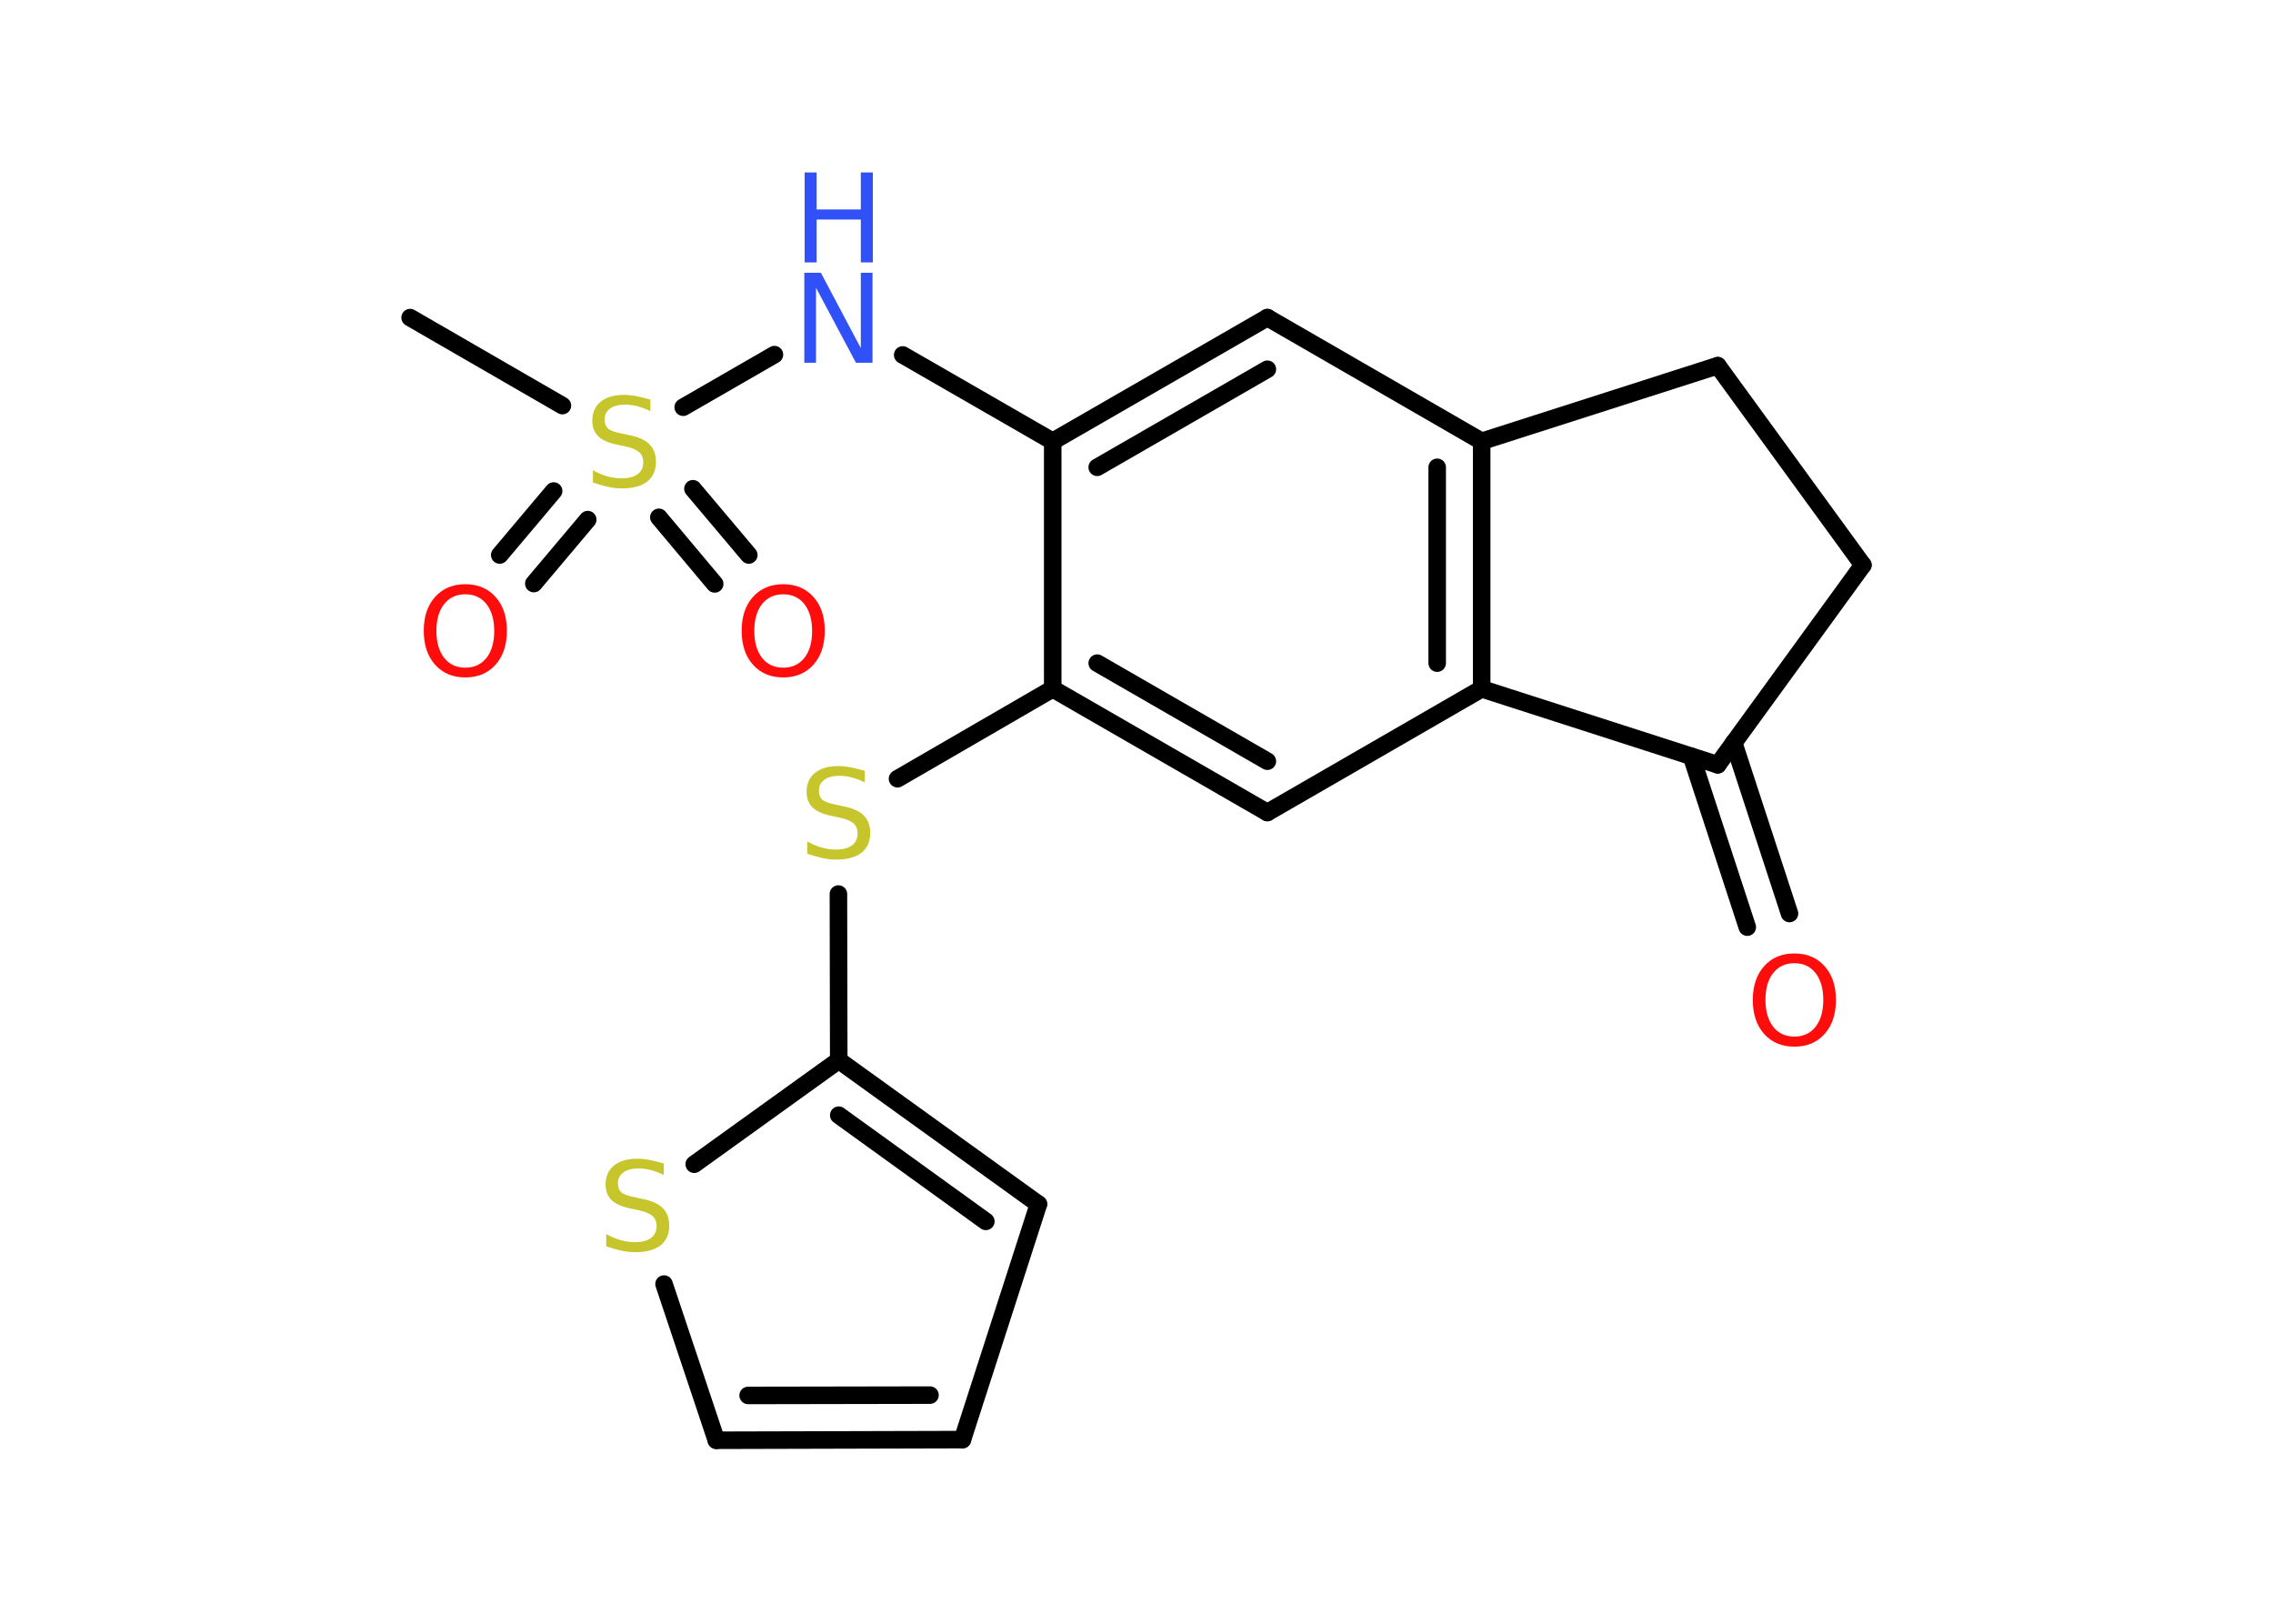 <?xml version='1.0' encoding='UTF-8'?>
<!DOCTYPE svg PUBLIC "-//W3C//DTD SVG 1.1//EN" "http://www.w3.org/Graphics/SVG/1.1/DTD/svg11.dtd">
<svg version='1.2' xmlns='http://www.w3.org/2000/svg' xmlns:xlink='http://www.w3.org/1999/xlink' width='70.0mm' height='50.0mm' viewBox='0 0 70.0 50.0'>
  <desc>Generated by the Chemistry Development Kit (http://github.com/cdk)</desc>
  <g stroke-linecap='round' stroke-linejoin='round' stroke='#000000' stroke-width='.54' fill='#FF0D0D'>
    <rect x='.0' y='.0' width='70.0' height='50.0' fill='#FFFFFF' stroke='none'/>
    <g id='mol1' class='mol'>
      <line id='mol1bnd1' class='bond' x1='12.63' y1='9.78' x2='17.32' y2='12.49'/>
      <g id='mol1bnd2' class='bond'>
        <line x1='18.1' y1='16.0' x2='16.44' y2='17.97'/>
        <line x1='17.05' y1='15.12' x2='15.39' y2='17.09'/>
      </g>
      <g id='mol1bnd3' class='bond'>
        <line x1='21.34' y1='15.05' x2='23.06' y2='17.09'/>
        <line x1='20.29' y1='15.93' x2='22.01' y2='17.98'/>
      </g>
      <line id='mol1bnd4' class='bond' x1='21.04' y1='12.54' x2='23.85' y2='10.92'/>
      <line id='mol1bnd5' class='bond' x1='27.8' y1='10.93' x2='32.42' y2='13.59'/>
      <g id='mol1bnd6' class='bond'>
        <line x1='39.03' y1='9.78' x2='32.42' y2='13.59'/>
        <line x1='39.03' y1='11.37' x2='33.79' y2='14.39'/>
      </g>
      <line id='mol1bnd7' class='bond' x1='39.03' y1='9.78' x2='45.63' y2='13.59'/>
      <g id='mol1bnd8' class='bond'>
        <line x1='45.63' y1='21.21' x2='45.63' y2='13.59'/>
        <line x1='44.26' y1='20.42' x2='44.26' y2='14.39'/>
      </g>
      <line id='mol1bnd9' class='bond' x1='45.63' y1='21.21' x2='39.03' y2='25.02'/>
      <g id='mol1bnd10' class='bond'>
        <line x1='32.42' y1='21.21' x2='39.03' y2='25.02'/>
        <line x1='33.79' y1='20.42' x2='39.03' y2='23.44'/>
      </g>
      <line id='mol1bnd11' class='bond' x1='32.42' y1='13.59' x2='32.42' y2='21.21'/>
      <line id='mol1bnd12' class='bond' x1='32.42' y1='21.21' x2='27.64' y2='23.98'/>
      <line id='mol1bnd13' class='bond' x1='25.82' y1='27.53' x2='25.83' y2='32.65'/>
      <g id='mol1bnd14' class='bond'>
        <line x1='31.98' y1='37.08' x2='25.83' y2='32.65'/>
        <line x1='30.36' y1='37.61' x2='25.83' y2='34.34'/>
      </g>
      <line id='mol1bnd15' class='bond' x1='31.98' y1='37.08' x2='29.64' y2='44.33'/>
      <g id='mol1bnd16' class='bond'>
        <line x1='22.06' y1='44.35' x2='29.64' y2='44.33'/>
        <line x1='23.04' y1='42.97' x2='28.64' y2='42.96'/>
      </g>
      <line id='mol1bnd17' class='bond' x1='22.06' y1='44.35' x2='20.45' y2='39.54'/>
      <line id='mol1bnd18' class='bond' x1='25.83' y1='32.65' x2='21.38' y2='35.85'/>
      <line id='mol1bnd19' class='bond' x1='45.63' y1='21.21' x2='52.9' y2='23.55'/>
      <g id='mol1bnd20' class='bond'>
        <line x1='53.39' y1='22.87' x2='55.11' y2='28.13'/>
        <line x1='52.09' y1='23.29' x2='53.81' y2='28.55'/>
      </g>
      <line id='mol1bnd21' class='bond' x1='52.9' y1='23.55' x2='57.37' y2='17.4'/>
      <line id='mol1bnd22' class='bond' x1='57.37' y1='17.4' x2='52.9' y2='11.26'/>
      <line id='mol1bnd23' class='bond' x1='45.63' y1='13.59' x2='52.9' y2='11.26'/>
      <path id='mol1atm2' class='atom' d='M20.03 12.3v.36q-.21 -.1 -.4 -.15q-.19 -.05 -.37 -.05q-.31 .0 -.47 .12q-.17 .12 -.17 .34q.0 .18 .11 .28q.11 .09 .42 .15l.23 .05q.42 .08 .62 .28q.2 .2 .2 .54q.0 .4 -.27 .61q-.27 .21 -.79 .21q-.2 .0 -.42 -.05q-.22 -.05 -.46 -.13v-.38q.23 .13 .45 .19q.22 .06 .43 .06q.32 .0 .5 -.13q.17 -.13 .17 -.36q.0 -.21 -.13 -.32q-.13 -.11 -.41 -.17l-.23 -.05q-.42 -.08 -.61 -.26q-.19 -.18 -.19 -.49q.0 -.37 .26 -.58q.26 -.21 .71 -.21q.19 .0 .39 .04q.2 .04 .41 .1z' stroke='none' fill='#C6C62C'/>
      <path id='mol1atm3' class='atom' d='M14.33 18.3q-.41 .0 -.65 .3q-.24 .3 -.24 .83q.0 .52 .24 .83q.24 .3 .65 .3q.41 .0 .65 -.3q.24 -.3 .24 -.83q.0 -.52 -.24 -.83q-.24 -.3 -.65 -.3zM14.33 17.99q.58 .0 .93 .39q.35 .39 .35 1.04q.0 .66 -.35 1.05q-.35 .39 -.93 .39q-.58 .0 -.93 -.39q-.35 -.39 -.35 -1.05q.0 -.65 .35 -1.04q.35 -.39 .93 -.39z' stroke='none'/>
      <path id='mol1atm4' class='atom' d='M24.12 18.3q-.41 .0 -.65 .3q-.24 .3 -.24 .83q.0 .52 .24 .83q.24 .3 .65 .3q.41 .0 .65 -.3q.24 -.3 .24 -.83q.0 -.52 -.24 -.83q-.24 -.3 -.65 -.3zM24.12 17.99q.58 .0 .93 .39q.35 .39 .35 1.04q.0 .66 -.35 1.05q-.35 .39 -.93 .39q-.58 .0 -.93 -.39q-.35 -.39 -.35 -1.05q.0 -.65 .35 -1.04q.35 -.39 .93 -.39z' stroke='none'/>
      <g id='mol1atm5' class='atom'>
        <path d='M24.78 8.4h.5l1.23 2.32v-2.32h.36v2.77h-.51l-1.23 -2.31v2.31h-.36v-2.77z' stroke='none' fill='#3050F8'/>
        <path d='M24.78 5.31h.37v1.14h1.36v-1.14h.37v2.77h-.37v-1.32h-1.36v1.32h-.37v-2.77z' stroke='none' fill='#3050F8'/>
      </g>
      <path id='mol1atm12' class='atom' d='M26.63 23.73v.36q-.21 -.1 -.4 -.15q-.19 -.05 -.37 -.05q-.31 .0 -.47 .12q-.17 .12 -.17 .34q.0 .18 .11 .28q.11 .09 .42 .15l.23 .05q.42 .08 .62 .28q.2 .2 .2 .54q.0 .4 -.27 .61q-.27 .21 -.79 .21q-.2 .0 -.42 -.05q-.22 -.05 -.46 -.13v-.38q.23 .13 .45 .19q.22 .06 .43 .06q.32 .0 .5 -.13q.17 -.13 .17 -.36q.0 -.21 -.13 -.32q-.13 -.11 -.41 -.17l-.23 -.05q-.42 -.08 -.61 -.26q-.19 -.18 -.19 -.49q.0 -.37 .26 -.58q.26 -.21 .71 -.21q.19 .0 .39 .04q.2 .04 .41 .1z' stroke='none' fill='#C6C62C'/>
      <path id='mol1atm17' class='atom' d='M20.44 35.82v.36q-.21 -.1 -.4 -.15q-.19 -.05 -.37 -.05q-.31 .0 -.47 .12q-.17 .12 -.17 .34q.0 .18 .11 .28q.11 .09 .42 .15l.23 .05q.42 .08 .62 .28q.2 .2 .2 .54q.0 .4 -.27 .61q-.27 .21 -.79 .21q-.2 .0 -.42 -.05q-.22 -.05 -.46 -.13v-.38q.23 .13 .45 .19q.22 .06 .43 .06q.32 .0 .5 -.13q.17 -.13 .17 -.36q.0 -.21 -.13 -.32q-.13 -.11 -.41 -.17l-.23 -.05q-.42 -.08 -.61 -.26q-.19 -.18 -.19 -.49q.0 -.37 .26 -.58q.26 -.21 .71 -.21q.19 .0 .39 .04q.2 .04 .41 .1z' stroke='none' fill='#C6C62C'/>
      <path id='mol1atm19' class='atom' d='M55.26 29.66q-.41 .0 -.65 .3q-.24 .3 -.24 .83q.0 .52 .24 .83q.24 .3 .65 .3q.41 .0 .65 -.3q.24 -.3 .24 -.83q.0 -.52 -.24 -.83q-.24 -.3 -.65 -.3zM55.26 29.36q.58 .0 .93 .39q.35 .39 .35 1.04q.0 .66 -.35 1.05q-.35 .39 -.93 .39q-.58 .0 -.93 -.39q-.35 -.39 -.35 -1.05q.0 -.65 .35 -1.04q.35 -.39 .93 -.39z' stroke='none'/>
    </g>
  </g>
</svg>

